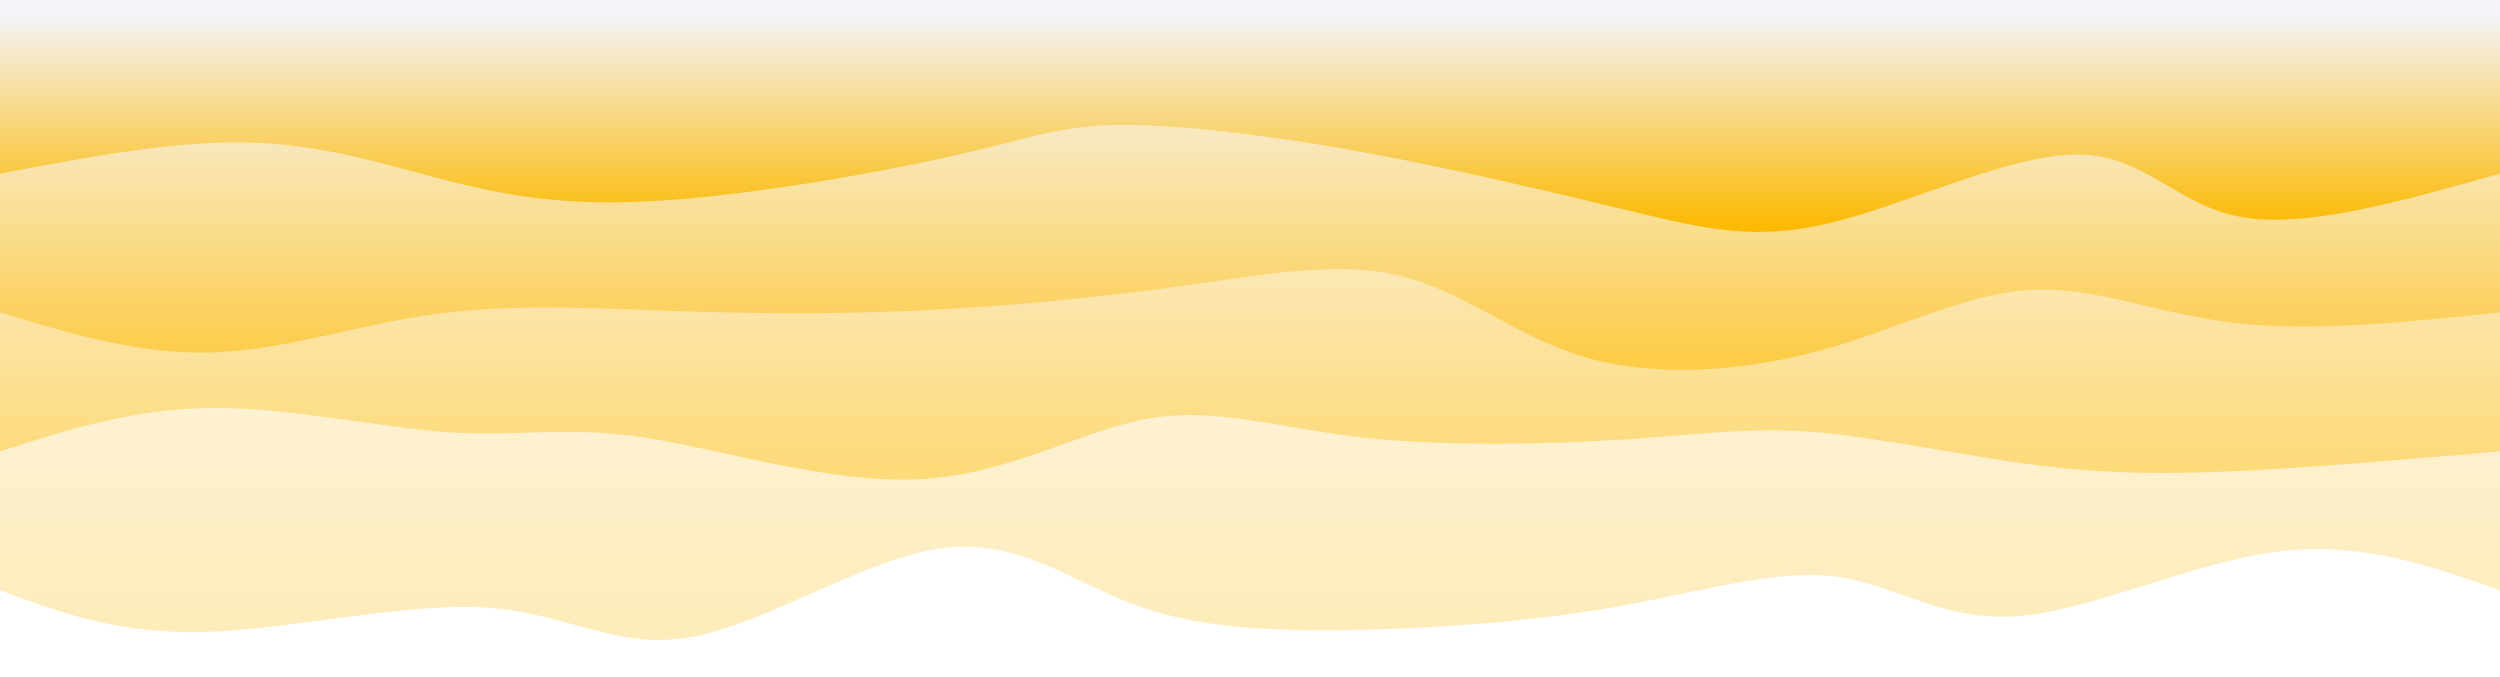 <svg xmlns="http://www.w3.org/2000/svg" id="svg" viewBox="0 0 1440 390" class="transition duration-300 ease-in-out delay-150"><style>
          .path-0{
            animation:pathAnim-0 4s;
            animation-timing-function: linear;
            animation-iteration-count: infinite;
          }
          @keyframes pathAnim-0{
            0%{
              d: path("M 0,400 L 0,60 C 40.499,74.302 80.999,88.605 130,82 C 179.001,75.395 236.505,47.884 279,45 C 321.495,42.116 348.981,63.861 384,68 C 419.019,72.139 461.572,58.672 512,50 C 562.428,41.328 620.732,37.451 669,37 C 717.268,36.549 755.499,39.522 790,53 C 824.501,66.478 855.272,90.46 899,84 C 942.728,77.54 999.412,40.64 1042,33 C 1084.588,25.36 1113.082,46.982 1160,50 C 1206.918,53.018 1272.262,37.434 1322,36 C 1371.738,34.566 1405.869,47.283 1440,60 L 1440,400 L 0,400 Z");
            }
            25%{
              d: path("M 0,400 L 0,60 C 28.013,73.85 56.026,87.7 106,84 C 155.974,80.3 227.908,59.05 277,48 C 326.092,36.95 352.342,36.1 390,44 C 427.658,51.9 476.724,68.552 529,74 C 581.276,79.448 636.76,73.693 674,76 C 711.24,78.307 730.234,88.674 763,80 C 795.766,71.326 842.302,43.609 900,43 C 957.698,42.391 1026.558,68.888 1071,69 C 1115.442,69.112 1135.465,42.838 1174,46 C 1212.535,49.162 1269.581,81.761 1317,89 C 1364.419,96.239 1402.209,78.12 1440,60 L 1440,400 L 0,400 Z");
            }
            50%{
              d: path("M 0,400 L 0,60 C 55.748,52.561 111.496,45.122 154,38 C 196.504,30.878 225.765,24.072 264,35 C 302.235,45.928 349.444,74.588 393,73 C 436.556,71.412 476.46,39.575 517,42 C 557.54,44.425 598.717,81.111 641,83 C 683.283,84.889 726.674,51.982 769,38 C 811.326,24.018 852.587,28.961 895,39 C 937.413,49.039 980.977,64.176 1025,77 C 1069.023,89.824 1113.506,100.337 1164,89 C 1214.494,77.663 1270.998,44.475 1318,36 C 1365.002,27.525 1402.501,43.762 1440,60 L 1440,400 L 0,400 Z");
            }
            75%{
              d: path("M 0,400 L 0,60 C 52.265,72.406 104.529,84.812 147,82 C 189.471,79.188 222.148,61.158 267,61 C 311.852,60.842 368.878,78.556 412,84 C 455.122,89.444 484.34,82.617 525,81 C 565.66,79.383 617.763,82.975 663,80 C 708.237,77.025 746.608,67.484 791,64 C 835.392,60.516 885.804,63.088 931,61 C 976.196,58.912 1016.176,52.162 1063,49 C 1109.824,45.838 1163.491,46.264 1199,52 C 1234.509,57.736 1251.86,68.782 1289,71 C 1326.14,73.218 1383.07,66.609 1440,60 L 1440,400 L 0,400 Z");
            }
            100%{
              d: path("M 0,400 L 0,60 C 40.499,74.302 80.999,88.605 130,82 C 179.001,75.395 236.505,47.884 279,45 C 321.495,42.116 348.981,63.861 384,68 C 419.019,72.139 461.572,58.672 512,50 C 562.428,41.328 620.732,37.451 669,37 C 717.268,36.549 755.499,39.522 790,53 C 824.501,66.478 855.272,90.46 899,84 C 942.728,77.54 999.412,40.64 1042,33 C 1084.588,25.36 1113.082,46.982 1160,50 C 1206.918,53.018 1272.262,37.434 1322,36 C 1371.738,34.566 1405.869,47.283 1440,60 L 1440,400 L 0,400 Z");
            }
          }</style><defs><linearGradient id="gradient" x1="50%" y1="0%" x2="50%" y2="100%"><stop offset="5%" stop-color="#fcb900"/><stop offset="95%" stop-color="#f4f4fa"/></linearGradient></defs><path d="M 0,400 L 0,60 C 40.499,74.302 80.999,88.605 130,82 C 179.001,75.395 236.505,47.884 279,45 C 321.495,42.116 348.981,63.861 384,68 C 419.019,72.139 461.572,58.672 512,50 C 562.428,41.328 620.732,37.451 669,37 C 717.268,36.549 755.499,39.522 790,53 C 824.501,66.478 855.272,90.46 899,84 C 942.728,77.54 999.412,40.64 1042,33 C 1084.588,25.36 1113.082,46.982 1160,50 C 1206.918,53.018 1272.262,37.434 1322,36 C 1371.738,34.566 1405.869,47.283 1440,60 L 1440,400 L 0,400 Z" stroke="none" stroke-width="0" fill="url(#gradient)" fill-opacity="0.265" class="transition-all duration-300 ease-in-out delay-150 path-0" transform="rotate(-180 720 200)"/><style>
          .path-1{
            animation:pathAnim-1 4s;
            animation-timing-function: linear;
            animation-iteration-count: infinite;
          }
          @keyframes pathAnim-1{
            0%{
              d: path("M 0,400 L 0,140 C 50.864,135.609 101.727,131.219 145,129 C 188.273,126.781 223.955,126.734 266,132 C 308.045,137.266 356.453,147.845 394,151 C 431.547,154.155 458.233,149.885 502,147 C 545.767,144.115 606.613,142.616 655,148 C 703.387,153.384 739.313,165.65 778,159 C 816.687,152.35 858.134,126.784 910,124 C 961.866,121.216 1024.15,141.212 1069,148 C 1113.85,154.788 1141.267,148.366 1181,151 C 1220.733,153.634 1272.781,165.324 1318,165 C 1363.219,164.676 1401.61,152.338 1440,140 L 1440,400 L 0,400 Z");
            }
            25%{
              d: path("M 0,400 L 0,140 C 48.439,131.921 96.878,123.842 134,125 C 171.122,126.158 196.926,136.554 243,148 C 289.074,159.446 355.417,171.942 403,167 C 450.583,162.058 479.404,139.677 520,137 C 560.596,134.323 612.966,151.349 656,148 C 699.034,144.651 732.733,120.928 779,113 C 825.267,105.072 884.102,112.939 926,115 C 967.898,117.061 992.859,113.315 1030,122 C 1067.141,130.685 1116.461,151.8 1167,157 C 1217.539,162.2 1269.297,151.486 1315,146 C 1360.703,140.514 1400.352,140.257 1440,140 L 1440,400 L 0,400 Z");
            }
            50%{
              d: path("M 0,400 L 0,140 C 50.561,128.948 101.122,117.897 144,127 C 186.878,136.103 222.073,165.361 264,168 C 305.927,170.639 354.585,146.66 404,135 C 453.415,123.34 503.585,124.001 540,132 C 576.415,139.999 599.073,155.337 645,163 C 690.927,170.663 760.121,170.653 807,162 C 853.879,153.347 878.443,136.052 919,126 C 959.557,115.948 1016.108,113.141 1063,121 C 1109.892,128.859 1147.125,147.385 1192,155 C 1236.875,162.615 1289.393,159.319 1332,155 C 1374.607,150.681 1407.304,145.341 1440,140 L 1440,400 L 0,400 Z");
            }
            75%{
              d: path("M 0,400 L 0,140 C 40.457,147.276 80.913,154.553 118,156 C 155.087,157.447 188.803,153.065 242,152 C 295.197,150.935 367.875,153.186 412,157 C 456.125,160.814 471.697,166.19 506,161 C 540.303,155.81 593.336,140.053 637,136 C 680.664,131.947 714.958,139.596 767,139 C 819.042,138.404 888.832,129.561 938,126 C 987.168,122.439 1015.715,124.159 1054,135 C 1092.285,145.841 1140.307,165.803 1189,169 C 1237.693,172.197 1287.055,158.628 1329,151 C 1370.945,143.372 1405.472,141.686 1440,140 L 1440,400 L 0,400 Z");
            }
            100%{
              d: path("M 0,400 L 0,140 C 50.864,135.609 101.727,131.219 145,129 C 188.273,126.781 223.955,126.734 266,132 C 308.045,137.266 356.453,147.845 394,151 C 431.547,154.155 458.233,149.885 502,147 C 545.767,144.115 606.613,142.616 655,148 C 703.387,153.384 739.313,165.65 778,159 C 816.687,152.35 858.134,126.784 910,124 C 961.866,121.216 1024.15,141.212 1069,148 C 1113.85,154.788 1141.267,148.366 1181,151 C 1220.733,153.634 1272.781,165.324 1318,165 C 1363.219,164.676 1401.61,152.338 1440,140 L 1440,400 L 0,400 Z");
            }
          }</style><defs><linearGradient id="gradient" x1="50%" y1="0%" x2="50%" y2="100%"><stop offset="5%" stop-color="#fcb900"/><stop offset="95%" stop-color="#f4f4fa"/></linearGradient></defs><path d="M 0,400 L 0,140 C 50.864,135.609 101.727,131.219 145,129 C 188.273,126.781 223.955,126.734 266,132 C 308.045,137.266 356.453,147.845 394,151 C 431.547,154.155 458.233,149.885 502,147 C 545.767,144.115 606.613,142.616 655,148 C 703.387,153.384 739.313,165.65 778,159 C 816.687,152.35 858.134,126.784 910,124 C 961.866,121.216 1024.15,141.212 1069,148 C 1113.85,154.788 1141.267,148.366 1181,151 C 1220.733,153.634 1272.781,165.324 1318,165 C 1363.219,164.676 1401.61,152.338 1440,140 L 1440,400 L 0,400 Z" stroke="none" stroke-width="0" fill="url(#gradient)" fill-opacity="0.4" class="transition-all duration-300 ease-in-out delay-150 path-1" transform="rotate(-180 720 200)"/><style>
          .path-2{
            animation:pathAnim-2 4s;
            animation-timing-function: linear;
            animation-iteration-count: infinite;
          }
          @keyframes pathAnim-2{
            0%{
              d: path("M 0,400 L 0,220 C 54.062,214.387 108.124,208.773 153,214 C 197.876,219.227 233.567,235.294 271,233 C 308.433,230.706 347.609,210.051 392,198 C 436.391,185.949 485.997,182.5 526,194 C 566.003,205.5 596.403,231.948 633,241 C 669.597,250.052 712.392,241.709 761,235 C 809.608,228.291 864.027,223.216 914,221 C 963.973,218.784 1009.498,219.427 1055,221 C 1100.502,222.573 1145.981,225.077 1190,219 C 1234.019,212.923 1276.577,198.264 1318,197 C 1359.423,195.736 1399.712,207.868 1440,220 L 1440,400 L 0,400 Z");
            }
            25%{
              d: path("M 0,400 L 0,220 C 54.346,226.814 108.693,233.627 152,230 C 195.307,226.373 227.575,212.305 271,207 C 314.425,201.695 369.006,205.152 409,210 C 448.994,214.848 474.402,221.087 510,225 C 545.598,228.913 591.387,230.501 634,221 C 676.613,211.499 716.049,190.911 763,198 C 809.951,205.089 864.418,239.855 915,247 C 965.582,254.145 1012.28,233.668 1055,222 C 1097.72,210.332 1136.463,207.474 1183,208 C 1229.537,208.526 1283.868,212.436 1328,215 C 1372.132,217.564 1406.066,218.782 1440,220 L 1440,400 L 0,400 Z");
            }
            50%{
              d: path("M 0,400 L 0,220 C 45.383,208.41 90.767,196.82 130,205 C 169.233,213.18 202.316,241.13 245,246 C 287.684,250.87 339.97,232.659 387,221 C 434.03,209.341 475.803,204.235 516,211 C 556.197,217.765 594.816,236.403 647,233 C 699.184,229.597 764.932,204.154 809,200 C 853.068,195.846 875.458,212.981 906,215 C 936.542,217.019 975.238,203.923 1029,208 C 1082.762,212.077 1151.59,233.329 1197,243 C 1242.41,252.671 1264.403,250.763 1301,245 C 1337.597,239.237 1388.799,229.618 1440,220 L 1440,400 L 0,400 Z");
            }
            75%{
              d: path("M 0,400 L 0,220 C 53.825,237.094 107.65,254.187 151,249 C 194.35,243.813 227.224,216.344 271,207 C 314.776,197.656 369.455,206.435 413,217 C 456.545,227.565 488.957,239.916 522,232 C 555.043,224.084 588.717,195.899 642,202 C 695.283,208.101 768.177,248.486 808,248 C 847.823,247.514 854.577,206.157 899,203 C 943.423,199.843 1025.515,234.886 1071,243 C 1116.485,251.114 1125.361,232.3 1166,218 C 1206.639,203.7 1279.04,193.914 1330,195 C 1380.96,196.086 1410.48,208.043 1440,220 L 1440,400 L 0,400 Z");
            }
            100%{
              d: path("M 0,400 L 0,220 C 54.062,214.387 108.124,208.773 153,214 C 197.876,219.227 233.567,235.294 271,233 C 308.433,230.706 347.609,210.051 392,198 C 436.391,185.949 485.997,182.5 526,194 C 566.003,205.5 596.403,231.948 633,241 C 669.597,250.052 712.392,241.709 761,235 C 809.608,228.291 864.027,223.216 914,221 C 963.973,218.784 1009.498,219.427 1055,221 C 1100.502,222.573 1145.981,225.077 1190,219 C 1234.019,212.923 1276.577,198.264 1318,197 C 1359.423,195.736 1399.712,207.868 1440,220 L 1440,400 L 0,400 Z");
            }
          }</style><defs><linearGradient id="gradient" x1="50%" y1="0%" x2="50%" y2="100%"><stop offset="5%" stop-color="#fcb900"/><stop offset="95%" stop-color="#f4f4fa"/></linearGradient></defs><path d="M 0,400 L 0,220 C 54.062,214.387 108.124,208.773 153,214 C 197.876,219.227 233.567,235.294 271,233 C 308.433,230.706 347.609,210.051 392,198 C 436.391,185.949 485.997,182.5 526,194 C 566.003,205.5 596.403,231.948 633,241 C 669.597,250.052 712.392,241.709 761,235 C 809.608,228.291 864.027,223.216 914,221 C 963.973,218.784 1009.498,219.427 1055,221 C 1100.502,222.573 1145.981,225.077 1190,219 C 1234.019,212.923 1276.577,198.264 1318,197 C 1359.423,195.736 1399.712,207.868 1440,220 L 1440,400 L 0,400 Z" stroke="none" stroke-width="0" fill="url(#gradient)" fill-opacity="0.53" class="transition-all duration-300 ease-in-out delay-150 path-2" transform="rotate(-180 720 200)"/><style>
          .path-3{
            animation:pathAnim-3 4s;
            animation-timing-function: linear;
            animation-iteration-count: infinite;
          }
          @keyframes pathAnim-3{
            0%{
              d: path("M 0,400 L 0,300 C 55.934,284.188 111.868,268.375 149,275 C 186.132,281.625 204.463,310.686 243,311 C 281.537,311.314 340.281,282.879 384,272 C 427.719,261.121 456.415,267.796 499,278 C 541.585,288.204 598.06,301.935 653,312 C 707.94,322.065 761.344,328.465 796,328 C 830.656,327.535 846.562,320.207 892,310 C 937.438,299.793 1012.406,286.707 1067,284 C 1121.594,281.293 1155.814,288.963 1190,298 C 1224.186,307.037 1258.339,317.439 1300,318 C 1341.661,318.561 1390.831,309.28 1440,300 L 1440,400 L 0,400 Z");
            }
            25%{
              d: path("M 0,400 L 0,300 C 41.677,287.804 83.355,275.607 128,282 C 172.645,288.393 220.259,313.375 262,324 C 303.741,334.625 339.609,330.894 383,324 C 426.391,317.106 477.305,307.049 523,307 C 568.695,306.951 609.172,316.911 659,316 C 708.828,315.089 768.009,303.306 804,294 C 839.991,284.694 852.793,277.866 897,280 C 941.207,282.134 1016.818,293.232 1062,305 C 1107.182,316.768 1121.934,329.207 1159,322 C 1196.066,314.793 1255.448,287.941 1306,281 C 1356.552,274.059 1398.276,287.03 1440,300 L 1440,400 L 0,400 Z");
            }
            50%{
              d: path("M 0,400 L 0,300 C 37.546,283.789 75.092,267.577 113,273 C 150.908,278.423 189.178,305.479 238,312 C 286.822,318.521 346.196,304.505 392,303 C 437.804,301.495 470.036,312.5 506,309 C 541.964,305.5 581.659,287.496 635,275 C 688.341,262.504 755.329,255.516 804,270 C 852.671,284.484 883.025,320.439 914,327 C 944.975,333.561 976.571,310.728 1029,305 C 1081.429,299.272 1154.693,310.65 1199,310 C 1243.307,309.35 1258.659,296.671 1294,293 C 1329.341,289.329 1384.67,294.664 1440,300 L 1440,400 L 0,400 Z");
            }
            75%{
              d: path("M 0,400 L 0,300 C 47.681,304.072 95.363,308.143 134,305 C 172.637,301.857 202.231,291.498 241,290 C 279.769,288.502 327.713,295.863 379,305 C 430.287,314.137 484.918,325.048 534,323 C 583.082,320.952 626.616,305.944 667,295 C 707.384,284.056 744.616,277.177 782,284 C 819.384,290.823 856.918,311.348 904,312 C 951.082,312.652 1007.713,293.433 1055,282 C 1102.287,270.567 1140.231,266.922 1186,278 C 1231.769,289.078 1285.363,314.879 1329,321 C 1372.637,327.121 1406.319,313.56 1440,300 L 1440,400 L 0,400 Z");
            }
            100%{
              d: path("M 0,400 L 0,300 C 55.934,284.188 111.868,268.375 149,275 C 186.132,281.625 204.463,310.686 243,311 C 281.537,311.314 340.281,282.879 384,272 C 427.719,261.121 456.415,267.796 499,278 C 541.585,288.204 598.06,301.935 653,312 C 707.94,322.065 761.344,328.465 796,328 C 830.656,327.535 846.562,320.207 892,310 C 937.438,299.793 1012.406,286.707 1067,284 C 1121.594,281.293 1155.814,288.963 1190,298 C 1224.186,307.037 1258.339,317.439 1300,318 C 1341.661,318.561 1390.831,309.28 1440,300 L 1440,400 L 0,400 Z");
            }
          }</style><defs><linearGradient id="gradient" x1="50%" y1="0%" x2="50%" y2="100%"><stop offset="5%" stop-color="#fcb900"/><stop offset="95%" stop-color="#f4f4fa"/></linearGradient></defs><path d="M 0,400 L 0,300 C 55.934,284.188 111.868,268.375 149,275 C 186.132,281.625 204.463,310.686 243,311 C 281.537,311.314 340.281,282.879 384,272 C 427.719,261.121 456.415,267.796 499,278 C 541.585,288.204 598.06,301.935 653,312 C 707.94,322.065 761.344,328.465 796,328 C 830.656,327.535 846.562,320.207 892,310 C 937.438,299.793 1012.406,286.707 1067,284 C 1121.594,281.293 1155.814,288.963 1190,298 C 1224.186,307.037 1258.339,317.439 1300,318 C 1341.661,318.561 1390.831,309.28 1440,300 L 1440,400 L 0,400 Z" stroke="none" stroke-width="0" fill="url(#gradient)" fill-opacity="1" class="transition-all duration-300 ease-in-out delay-150 path-3" transform="rotate(-180 720 200)"/></svg>